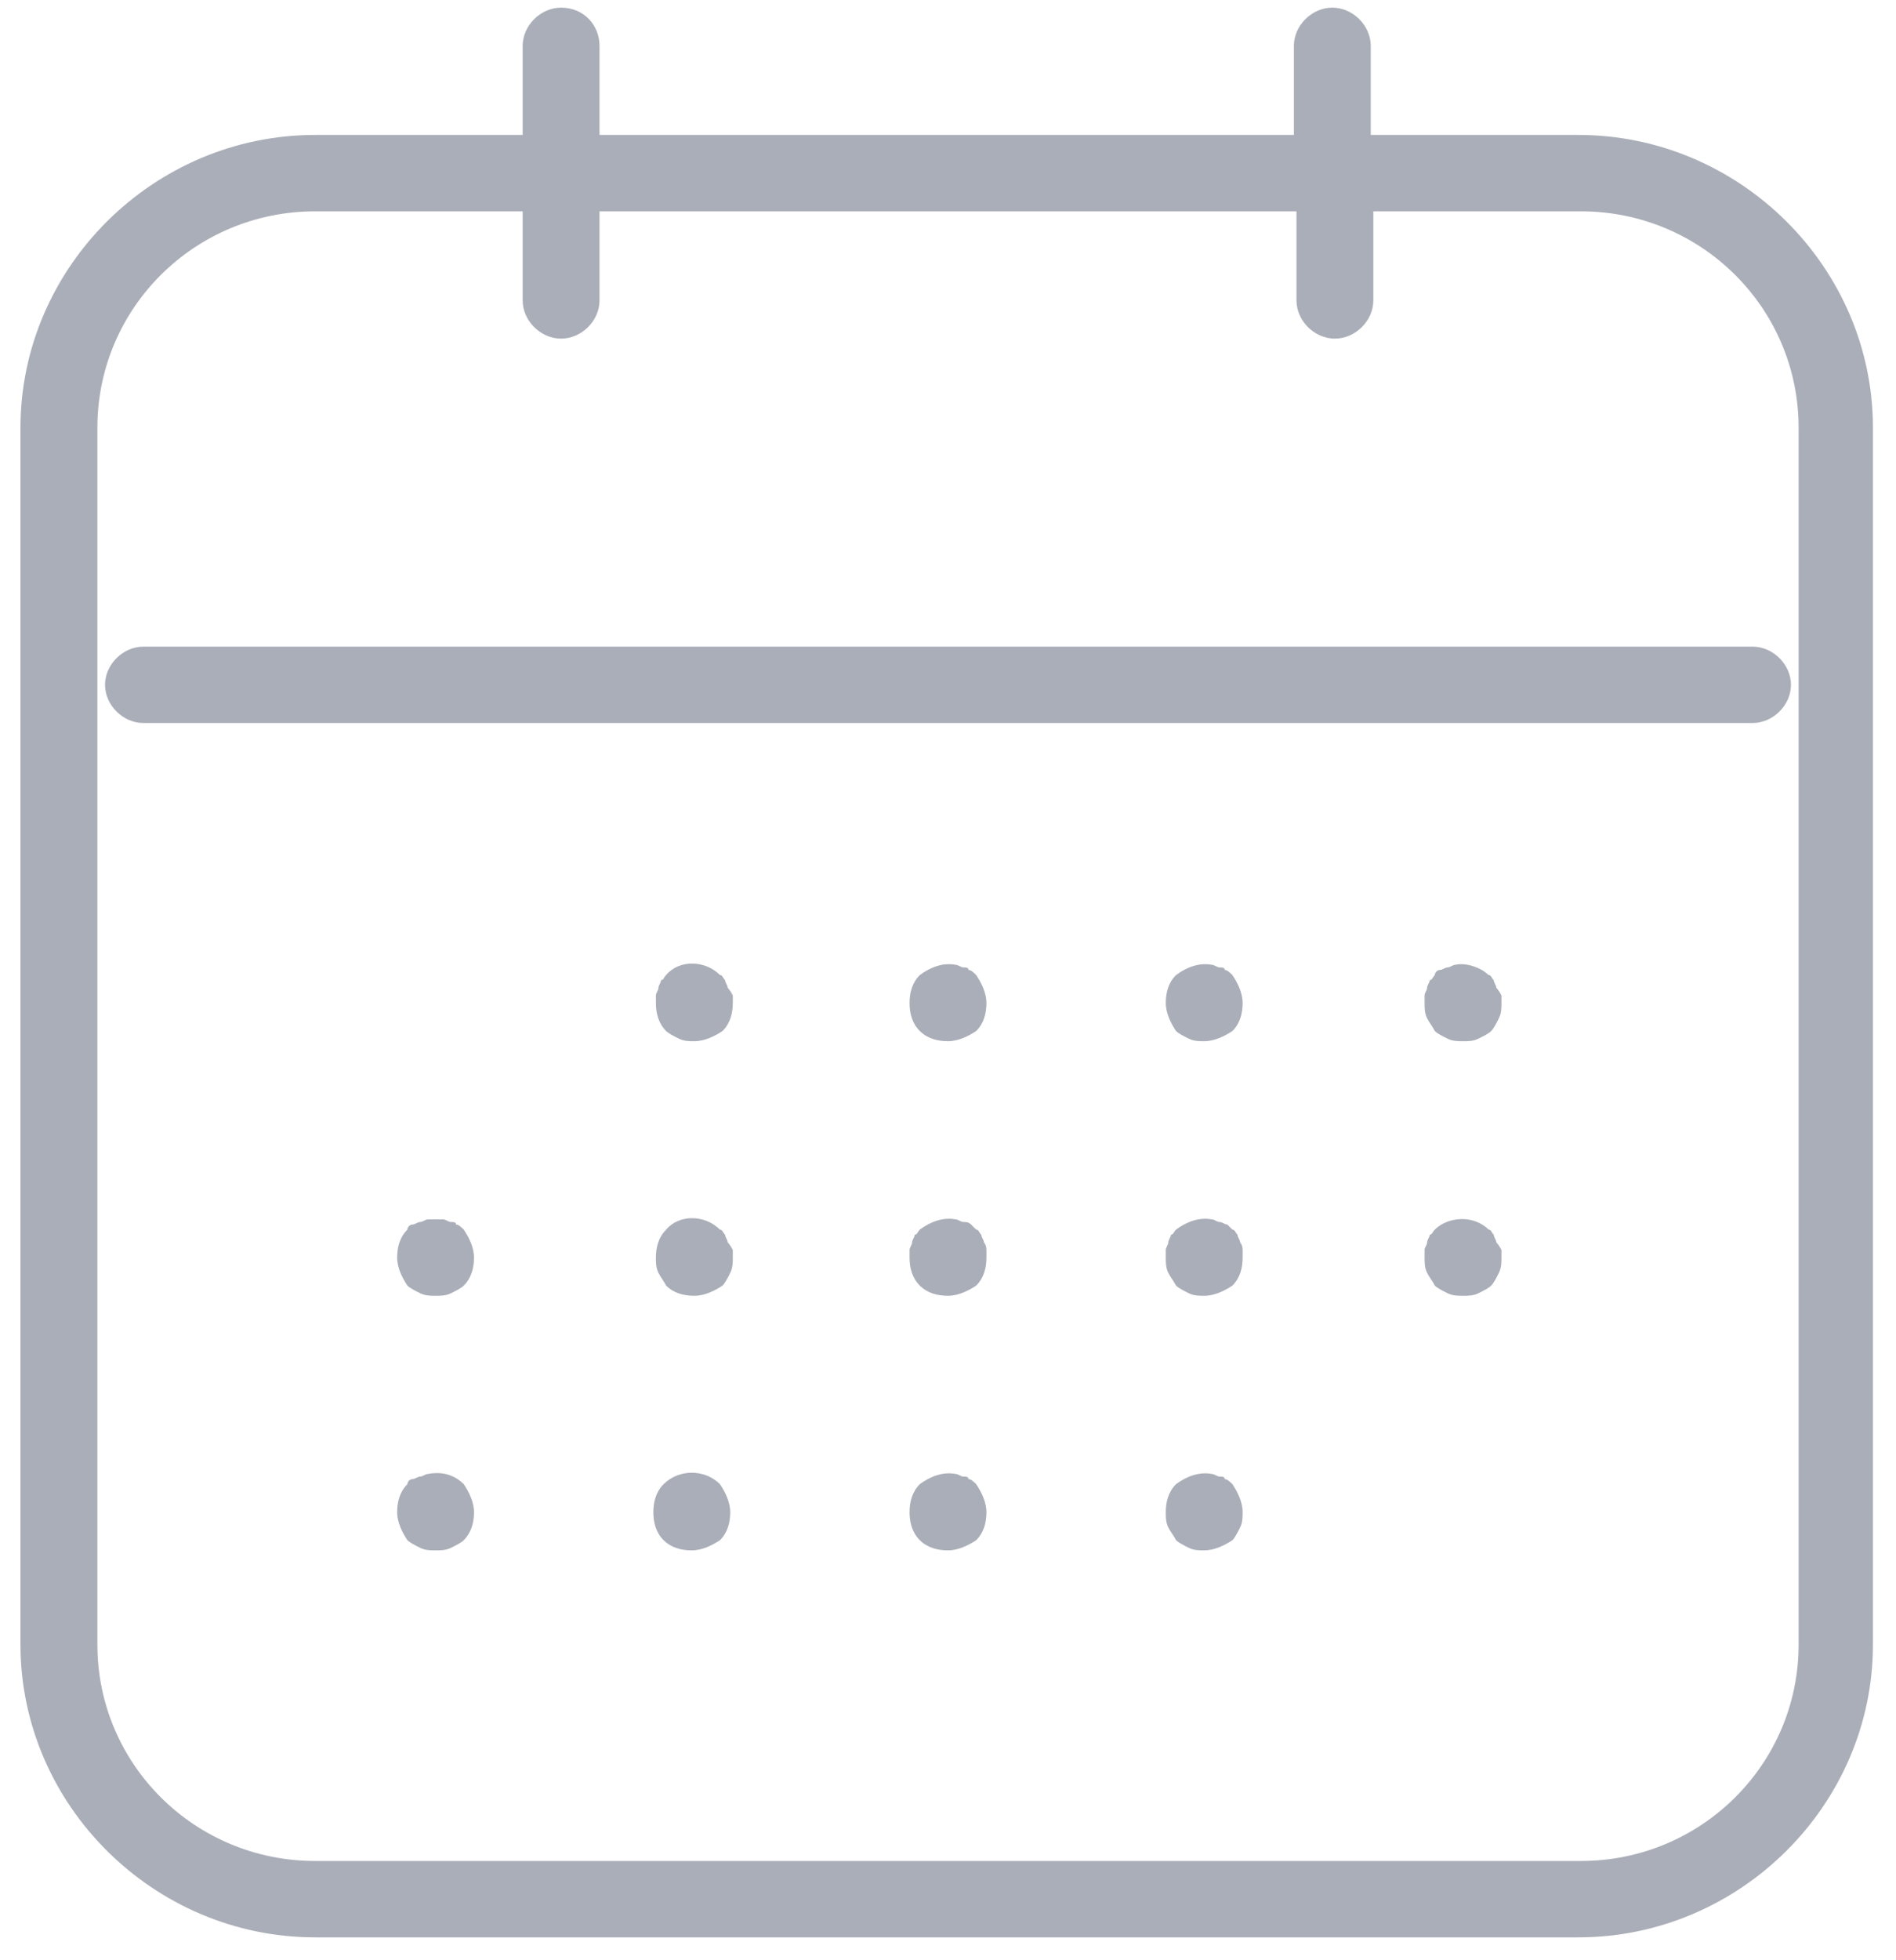<svg width="30" height="31" viewBox="0 0 30 31" fill="none" xmlns="http://www.w3.org/2000/svg">
<path d="M1.662 10.83C1.662 11.152 1.946 11.434 2.27 11.434H27.73C28.054 11.434 28.338 11.152 28.338 10.83C28.338 10.508 28.054 10.226 27.73 10.226H2.27C1.946 10.226 1.662 10.508 1.662 10.83Z" fill="#AAAEB8"/>
<path fill-rule="evenodd" clip-rule="evenodd" d="M8.27 0.725C8.27 0.403 8.554 0.121 8.878 0.121C9.243 0.121 9.486 0.403 9.486 0.725V2.134H20.473V0.725C20.473 0.403 20.757 0.121 21.081 0.121C21.405 0.121 21.689 0.403 21.689 0.725V2.134H24.973C27.527 2.134 29.635 4.227 29.635 6.764V26.008C29.635 28.544 27.527 30.638 24.973 30.638H4.987C2.432 30.638 0.324 28.544 0.324 26.008V6.764C0.324 4.227 2.432 2.134 4.987 2.134H8.27V0.725ZM20.514 4.751V3.342H9.486V4.751C9.486 5.073 9.203 5.355 8.878 5.355C8.554 5.355 8.27 5.073 8.27 4.751V3.342H4.987C3.081 3.342 1.541 4.872 1.541 6.764V26.008C1.541 27.9 3.081 29.43 4.987 29.43H25.014C26.919 29.43 28.459 27.9 28.459 26.008V6.764C28.459 4.872 26.919 3.342 25.014 3.342H21.73V4.751C21.73 5.073 21.446 5.355 21.122 5.355C20.797 5.355 20.514 5.073 20.514 4.751Z" fill="#AAAEB8"/>
<path d="M11.514 15.621C11.514 15.581 11.473 15.54 11.473 15.5C11.432 15.46 11.432 15.419 11.392 15.419C11.149 15.178 10.743 15.178 10.54 15.419C10.5 15.46 10.5 15.5 10.459 15.5C10.459 15.54 10.419 15.581 10.419 15.621C10.419 15.661 10.378 15.701 10.378 15.742C10.378 15.782 10.378 15.822 10.378 15.862C10.378 16.023 10.419 16.184 10.54 16.305C10.581 16.345 10.662 16.386 10.743 16.426C10.824 16.466 10.905 16.466 10.986 16.466C11.149 16.466 11.311 16.386 11.432 16.305C11.554 16.184 11.595 16.023 11.595 15.862C11.595 15.822 11.595 15.782 11.595 15.742C11.554 15.661 11.514 15.621 11.514 15.621Z" fill="#AAAEB8"/>
<path d="M15.324 15.339C15.324 15.299 15.284 15.299 15.243 15.299C15.203 15.299 15.162 15.258 15.122 15.258C14.919 15.218 14.716 15.299 14.554 15.42C14.432 15.54 14.392 15.701 14.392 15.862C14.392 16.023 14.432 16.184 14.554 16.305C14.676 16.426 14.838 16.466 15 16.466C15.162 16.466 15.324 16.386 15.446 16.305C15.568 16.184 15.608 16.023 15.608 15.862C15.608 15.701 15.527 15.54 15.446 15.42C15.405 15.379 15.365 15.339 15.324 15.339Z" fill="#AAAEB8"/>
<path d="M19.378 15.339C19.378 15.299 19.338 15.299 19.297 15.299C19.257 15.299 19.216 15.258 19.176 15.258C18.973 15.218 18.77 15.299 18.608 15.42C18.486 15.54 18.446 15.701 18.446 15.862C18.446 16.023 18.527 16.184 18.608 16.305C18.649 16.346 18.73 16.386 18.811 16.426C18.892 16.466 18.973 16.466 19.054 16.466C19.216 16.466 19.378 16.386 19.5 16.305C19.622 16.184 19.662 16.023 19.662 15.862C19.662 15.701 19.581 15.54 19.5 15.42C19.459 15.379 19.419 15.339 19.378 15.339Z" fill="#AAAEB8"/>
<path d="M23.676 15.621C23.676 15.581 23.635 15.54 23.635 15.5C23.595 15.46 23.595 15.42 23.554 15.42C23.432 15.299 23.189 15.218 23.027 15.258C22.986 15.258 22.946 15.299 22.905 15.299C22.865 15.299 22.824 15.339 22.784 15.339C22.743 15.339 22.703 15.379 22.703 15.42C22.662 15.46 22.662 15.5 22.622 15.5C22.622 15.54 22.581 15.581 22.581 15.621C22.581 15.661 22.541 15.701 22.541 15.742C22.541 15.782 22.541 15.822 22.541 15.862C22.541 15.943 22.541 16.023 22.581 16.104C22.622 16.184 22.662 16.225 22.703 16.305C22.743 16.346 22.824 16.386 22.905 16.426C22.986 16.466 23.068 16.466 23.149 16.466C23.23 16.466 23.311 16.466 23.392 16.426C23.473 16.386 23.554 16.346 23.595 16.305C23.635 16.265 23.676 16.184 23.716 16.104C23.757 16.023 23.757 15.943 23.757 15.862C23.757 15.822 23.757 15.782 23.757 15.742C23.716 15.661 23.676 15.621 23.676 15.621Z" fill="#AAAEB8"/>
<path d="M7.216 19.365C7.216 19.325 7.176 19.325 7.135 19.325C7.095 19.325 7.054 19.284 7.014 19.284C6.932 19.284 6.851 19.284 6.77 19.284C6.73 19.284 6.689 19.325 6.649 19.325C6.608 19.325 6.568 19.365 6.527 19.365C6.487 19.365 6.446 19.405 6.446 19.445C6.324 19.566 6.284 19.727 6.284 19.888C6.284 20.049 6.365 20.21 6.446 20.331C6.487 20.371 6.568 20.412 6.649 20.452C6.73 20.492 6.811 20.492 6.892 20.492C6.973 20.492 7.054 20.492 7.135 20.452C7.216 20.412 7.297 20.371 7.338 20.331C7.459 20.21 7.5 20.049 7.5 19.888C7.5 19.727 7.419 19.566 7.338 19.445C7.297 19.405 7.257 19.365 7.216 19.365Z" fill="#AAAEB8"/>
<path d="M11.514 19.647C11.514 19.607 11.473 19.566 11.473 19.526C11.432 19.486 11.432 19.446 11.392 19.446C11.149 19.204 10.743 19.204 10.54 19.446C10.419 19.566 10.378 19.727 10.378 19.888C10.378 19.969 10.378 20.049 10.419 20.13C10.459 20.21 10.5 20.251 10.54 20.331C10.662 20.452 10.824 20.492 10.986 20.492C11.149 20.492 11.311 20.412 11.432 20.331C11.473 20.291 11.514 20.21 11.554 20.13C11.595 20.049 11.595 19.969 11.595 19.888C11.595 19.848 11.595 19.808 11.595 19.768C11.554 19.687 11.514 19.647 11.514 19.647Z" fill="#AAAEB8"/>
<path d="M15.568 19.647C15.568 19.607 15.527 19.566 15.527 19.526C15.486 19.486 15.486 19.445 15.446 19.445C15.405 19.405 15.405 19.405 15.365 19.365C15.324 19.325 15.284 19.325 15.243 19.325C15.203 19.325 15.162 19.284 15.122 19.284C14.919 19.244 14.716 19.325 14.554 19.445C14.514 19.486 14.514 19.526 14.473 19.526C14.473 19.566 14.432 19.607 14.432 19.647C14.432 19.687 14.392 19.727 14.392 19.767C14.392 19.808 14.392 19.848 14.392 19.888C14.392 20.049 14.432 20.21 14.554 20.331C14.676 20.452 14.838 20.492 15 20.492C15.162 20.492 15.324 20.412 15.446 20.331C15.568 20.21 15.608 20.049 15.608 19.888C15.608 19.848 15.608 19.808 15.608 19.767C15.608 19.687 15.568 19.647 15.568 19.647Z" fill="#AAAEB8"/>
<path d="M19.622 19.647C19.622 19.607 19.581 19.566 19.581 19.526C19.541 19.486 19.541 19.445 19.5 19.445C19.459 19.405 19.459 19.405 19.419 19.365C19.378 19.365 19.338 19.325 19.297 19.325C19.257 19.325 19.216 19.284 19.176 19.284C18.973 19.244 18.77 19.325 18.608 19.445C18.567 19.486 18.567 19.526 18.527 19.526C18.527 19.566 18.486 19.607 18.486 19.647C18.486 19.687 18.446 19.727 18.446 19.767C18.446 19.808 18.446 19.848 18.446 19.888C18.446 19.969 18.446 20.049 18.486 20.13C18.527 20.21 18.567 20.251 18.608 20.331C18.649 20.371 18.73 20.412 18.811 20.452C18.892 20.492 18.973 20.492 19.054 20.492C19.216 20.492 19.378 20.412 19.5 20.331C19.622 20.21 19.662 20.049 19.662 19.888C19.662 19.848 19.662 19.808 19.662 19.767C19.662 19.687 19.622 19.647 19.622 19.647Z" fill="#AAAEB8"/>
<path d="M23.676 19.647C23.676 19.607 23.635 19.566 23.635 19.526C23.595 19.486 23.595 19.445 23.554 19.445C23.311 19.204 22.905 19.244 22.703 19.445C22.662 19.486 22.662 19.526 22.622 19.526C22.622 19.566 22.581 19.607 22.581 19.647C22.581 19.687 22.541 19.727 22.541 19.767C22.541 19.808 22.541 19.848 22.541 19.888C22.541 19.969 22.541 20.049 22.581 20.13C22.622 20.21 22.662 20.251 22.703 20.331C22.743 20.371 22.824 20.412 22.905 20.452C22.986 20.492 23.068 20.492 23.149 20.492C23.23 20.492 23.311 20.492 23.392 20.452C23.473 20.412 23.554 20.371 23.595 20.331C23.635 20.291 23.676 20.21 23.716 20.13C23.757 20.049 23.757 19.969 23.757 19.888C23.757 19.848 23.757 19.808 23.757 19.767C23.716 19.687 23.676 19.647 23.676 19.647Z" fill="#AAAEB8"/>
<path d="M6.77 23.31C6.73 23.31 6.689 23.351 6.649 23.351C6.608 23.351 6.568 23.391 6.527 23.391C6.487 23.391 6.446 23.431 6.446 23.471C6.324 23.592 6.284 23.753 6.284 23.914C6.284 24.075 6.365 24.236 6.446 24.357C6.487 24.397 6.568 24.438 6.649 24.478C6.73 24.518 6.811 24.518 6.892 24.518C6.973 24.518 7.054 24.518 7.135 24.478C7.216 24.438 7.297 24.397 7.338 24.357C7.459 24.236 7.5 24.075 7.5 23.914C7.5 23.753 7.419 23.592 7.338 23.471C7.176 23.31 6.973 23.27 6.77 23.31Z" fill="#AAAEB8"/>
<path d="M10.5 23.471C10.378 23.592 10.338 23.753 10.338 23.914C10.338 24.075 10.378 24.236 10.5 24.357C10.622 24.478 10.784 24.518 10.946 24.518C11.108 24.518 11.27 24.438 11.392 24.357C11.514 24.236 11.554 24.075 11.554 23.914C11.554 23.753 11.473 23.592 11.392 23.471C11.149 23.23 10.743 23.23 10.5 23.471Z" fill="#AAAEB8"/>
<path d="M15.324 23.391C15.324 23.351 15.284 23.351 15.243 23.351C15.203 23.351 15.162 23.31 15.122 23.31C14.919 23.27 14.716 23.351 14.554 23.471C14.432 23.592 14.392 23.753 14.392 23.914C14.392 24.075 14.432 24.236 14.554 24.357C14.676 24.478 14.838 24.518 15 24.518C15.162 24.518 15.324 24.438 15.446 24.357C15.568 24.236 15.608 24.075 15.608 23.914C15.608 23.753 15.527 23.592 15.446 23.471C15.405 23.431 15.365 23.391 15.324 23.391Z" fill="#AAAEB8"/>
<path d="M19.378 23.391C19.378 23.351 19.338 23.351 19.297 23.351C19.257 23.351 19.216 23.31 19.176 23.31C18.973 23.27 18.77 23.351 18.608 23.471C18.486 23.592 18.446 23.753 18.446 23.914C18.446 23.995 18.446 24.075 18.486 24.156C18.527 24.236 18.567 24.276 18.608 24.357C18.649 24.397 18.73 24.438 18.811 24.478C18.892 24.518 18.973 24.518 19.054 24.518C19.216 24.518 19.378 24.438 19.5 24.357C19.541 24.317 19.581 24.236 19.622 24.156C19.662 24.075 19.662 23.995 19.662 23.914C19.662 23.753 19.581 23.592 19.5 23.471C19.459 23.431 19.419 23.391 19.378 23.391Z" fill="#AAAEB8"/>
</svg>
